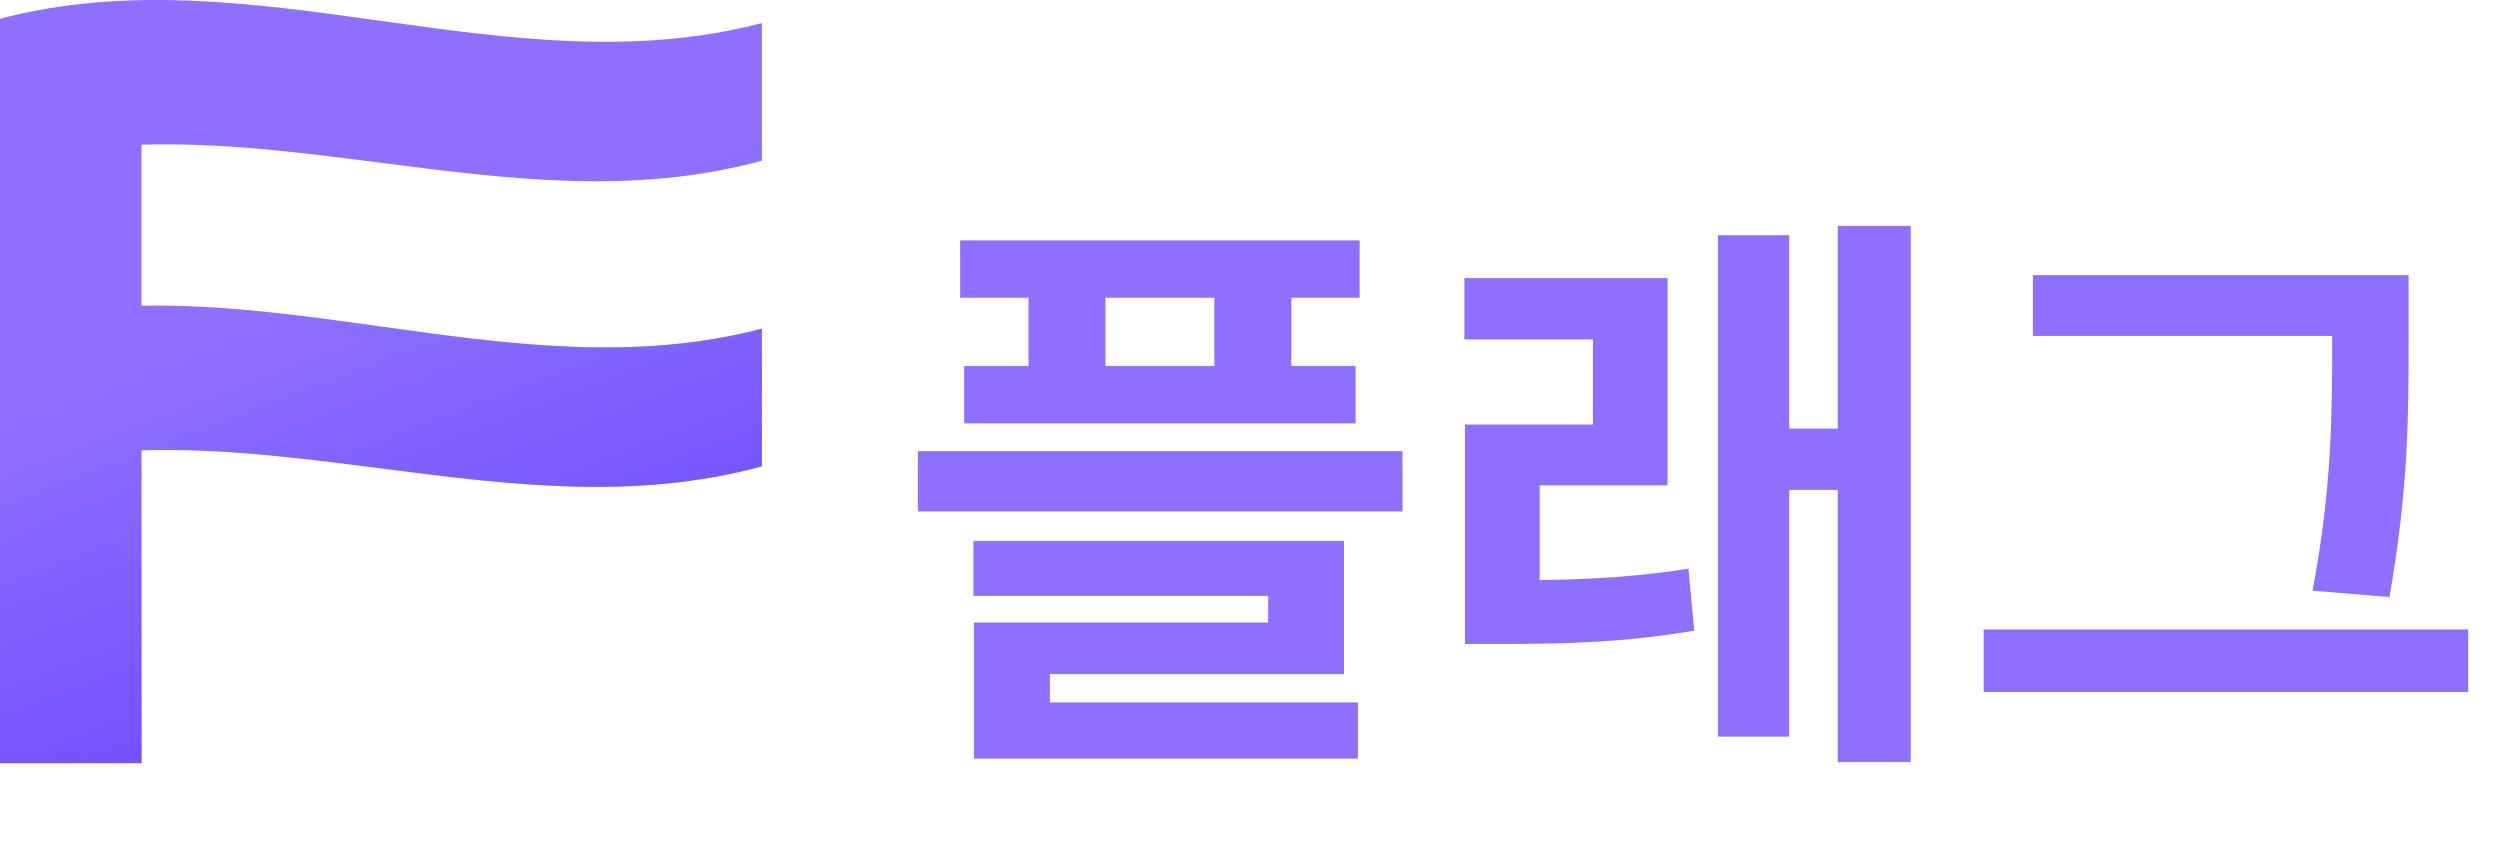 <svg width="95" height="32" viewBox="0 0 95 32" fill="none" xmlns="http://www.w3.org/2000/svg">
<path fill-rule="evenodd" clip-rule="evenodd" d="M0 0.796V0.713C4.825 -0.554 9.651 0.12 14.476 0.794C19.302 1.468 24.128 2.142 28.953 0.875V6.105C24.128 7.426 19.302 6.806 14.476 6.186L14.476 6.186C11.443 5.796 8.41 5.407 5.377 5.499V11.618C8.41 11.56 11.443 11.984 14.476 12.407C19.302 13.081 24.128 13.755 28.953 12.488V17.718C24.128 19.039 19.302 18.419 14.476 17.799C11.443 17.41 8.41 17.02 5.377 17.112V29H0V17.88V12.326V6.267V0.796Z" fill="#8E6FFF"/>
<path fill-rule="evenodd" clip-rule="evenodd" d="M0 0.796V0.713C4.825 -0.554 9.651 0.12 14.476 0.794C19.302 1.468 24.128 2.142 28.953 0.875V6.105C24.128 7.426 19.302 6.806 14.476 6.186L14.476 6.186C11.443 5.796 8.41 5.407 5.377 5.499V11.618C8.41 11.56 11.443 11.984 14.476 12.407C19.302 13.081 24.128 13.755 28.953 12.488V17.718C24.128 19.039 19.302 18.419 14.476 17.799C11.443 17.41 8.41 17.02 5.377 17.112V29H0V17.88V12.326V6.267V0.796Z" fill="url(#paint0_linear_824_606)"/>
<path d="M36.486 9.136H51.666V11.314H36.486V9.136ZM36.64 13.91H51.512V16.088H36.64V13.91ZM39.082 9.994H42.008V15.318H39.082V9.994ZM46.144 9.994H49.07V15.318H46.144V9.994ZM34.88 17.144H53.294V19.432H34.88V17.144ZM36.992 20.554H51.072V25.614H39.896V27.506H37.014V23.656H48.19V22.644H36.992V20.554ZM37.014 26.692H51.6V28.826H37.014V26.692ZM55.668 22.05H57.098C59.518 22.05 61.652 22.006 64.16 21.61L64.38 23.964C61.784 24.404 59.584 24.47 57.098 24.47H55.668V22.05ZM55.646 10.566H63.368V18.442H58.506V22.93H55.668V16.132H60.53V12.898H55.646V10.566ZM69.836 8.586H72.608V28.958H69.836V8.586ZM67.108 16.286H70.496V18.618H67.108V16.286ZM65.282 8.938H67.988V27.99H65.282V8.938ZM77.249 10.456H90.163V12.766H77.249V10.456ZM75.379 23.92H93.793V26.296H75.379V23.92ZM88.623 10.456H91.527V12.876C91.527 15.736 91.527 18.508 90.801 22.688L87.875 22.446C88.623 18.53 88.623 15.626 88.623 12.876V10.456Z" fill="#8E6FFF"/>
<defs>
<linearGradient id="paint0_linear_824_606" x1="16.26" y1="33.29" x2="8.544" y2="13.149" gradientUnits="userSpaceOnUse">
<stop stop-color="#6041FF"/>
<stop offset="1" stop-color="#6041FF" stop-opacity="0"/>
</linearGradient>
</defs>
</svg>
